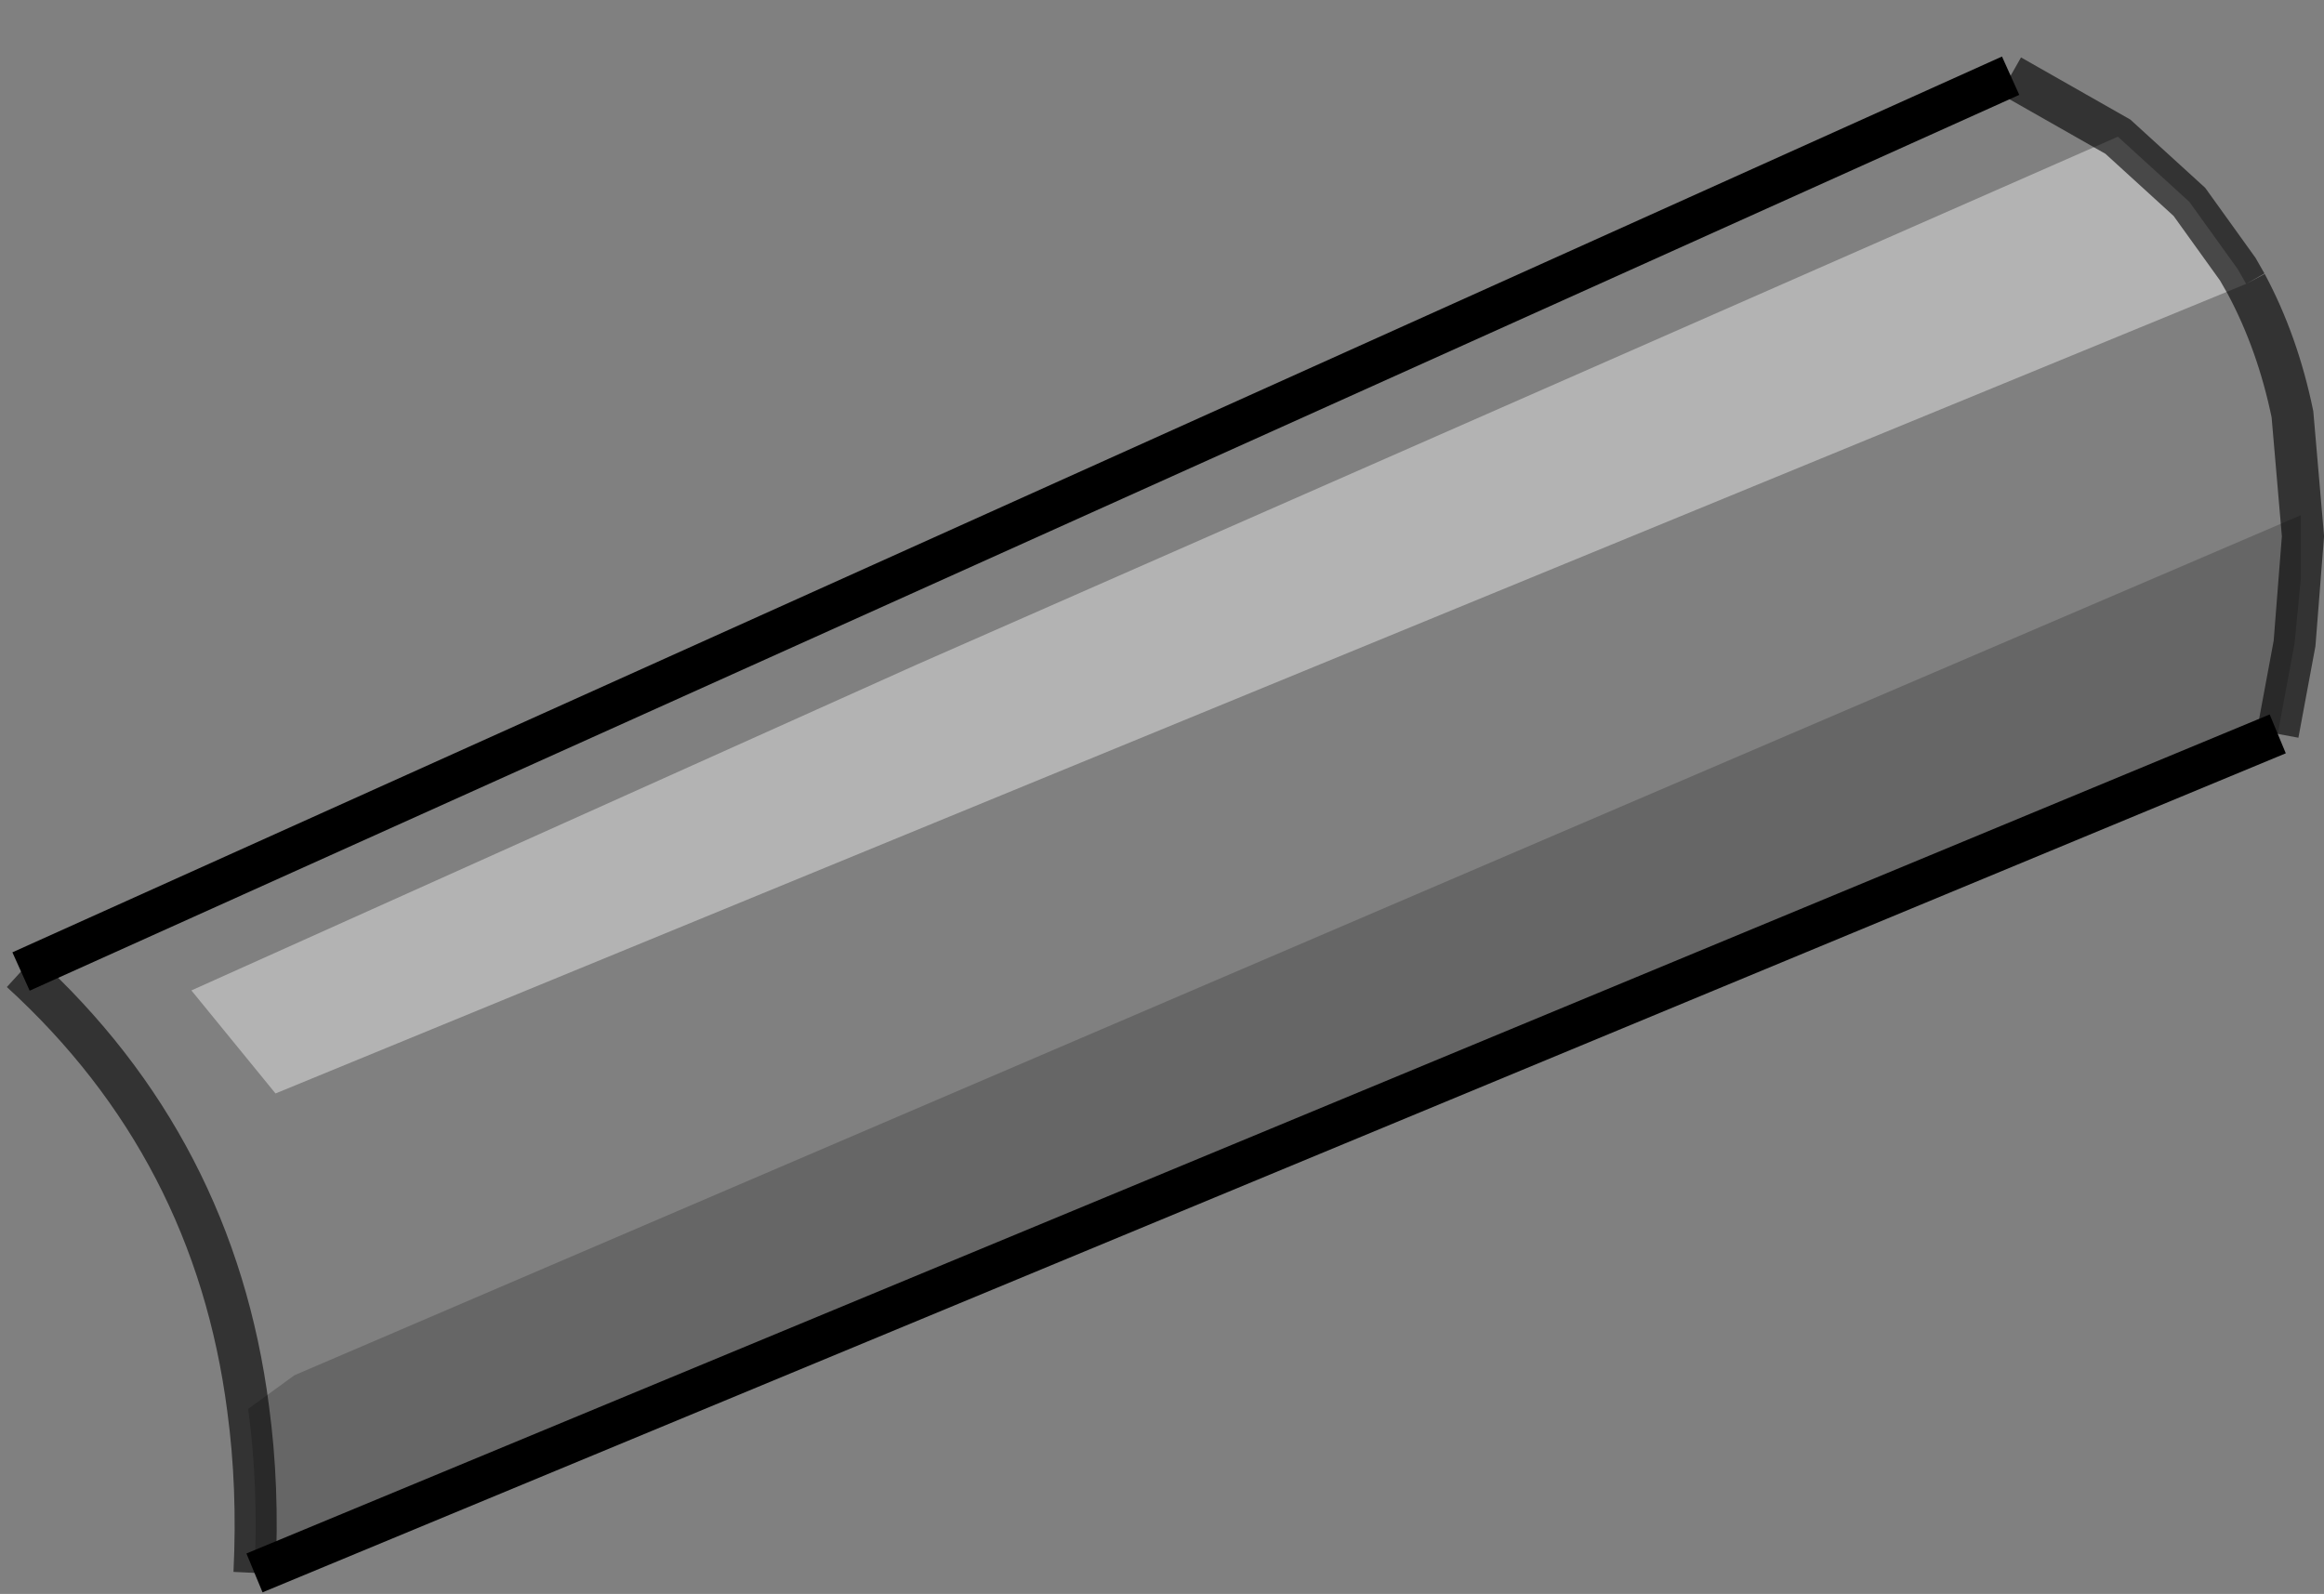 <?xml version="1.0" encoding="UTF-8" standalone="no"?>
<svg xmlns:xlink="http://www.w3.org/1999/xlink" height="37.9px" width="55.25px" xmlns="http://www.w3.org/2000/svg">
  <rect width="100%" height="100%" fill="#808080" stroke="none"/>
  <g transform="matrix(1.0, 0.0, 0.0, 1.0, 27.6, 19.6)">
    <path d="M22.75 -16.35 L-5.8 -3.8 -23.05 3.95 -21.05 6.4 25.8 -12.85 Q26.55 -11.45 26.9 -9.75 L27.15 -6.85 27.1 -5.85 27.1 -7.35 -20.6 13.1 -21.7 13.9 Q-22.5 7.7 -27.1 3.5 L20.2 -17.8 22.75 -16.35" fill="#ffffff" fill-opacity="0.0" fill-rule="evenodd" stroke="none"/>
    <path d="M22.75 -16.35 L24.45 -14.8 25.6 -13.2 25.8 -12.85 -21.05 6.4 -23.05 3.95 -5.8 -3.8 22.75 -16.35" fill="#ffffff" fill-opacity="0.4" fill-rule="evenodd" stroke="none"/>
    <path d="M26.95 -4.3 L26.55 -2.15 -21.55 17.8 Q-21.45 15.75 -21.7 13.9 L-20.6 13.1 27.1 -7.35 27.1 -5.85 26.95 -4.3" fill="#000000" fill-opacity="0.2" fill-rule="evenodd" stroke="none"/>
    <path d="M26.55 -2.15 L-21.55 17.8 M-27.1 3.5 L20.2 -17.8" fill="none" stroke="#000000" stroke-linecap="butt" stroke-linejoin="miter-clip" stroke-miterlimit="10.0" stroke-width="1.0"/>
    <path d="M25.8 -12.85 L25.6 -13.2 24.45 -14.8 22.75 -16.35 20.2 -17.8 M25.8 -12.85 Q26.55 -11.45 26.9 -9.75 L27.15 -6.85 26.95 -4.3 26.55 -2.15 M-21.55 17.8 Q-21.45 15.75 -21.7 13.9 -22.5 7.7 -27.1 3.5" fill="none" stroke="#000000" stroke-linecap="butt" stroke-linejoin="miter-clip" stroke-miterlimit="10.0" stroke-opacity="0.6" stroke-width="1.0"/>
  </g>
</svg>
